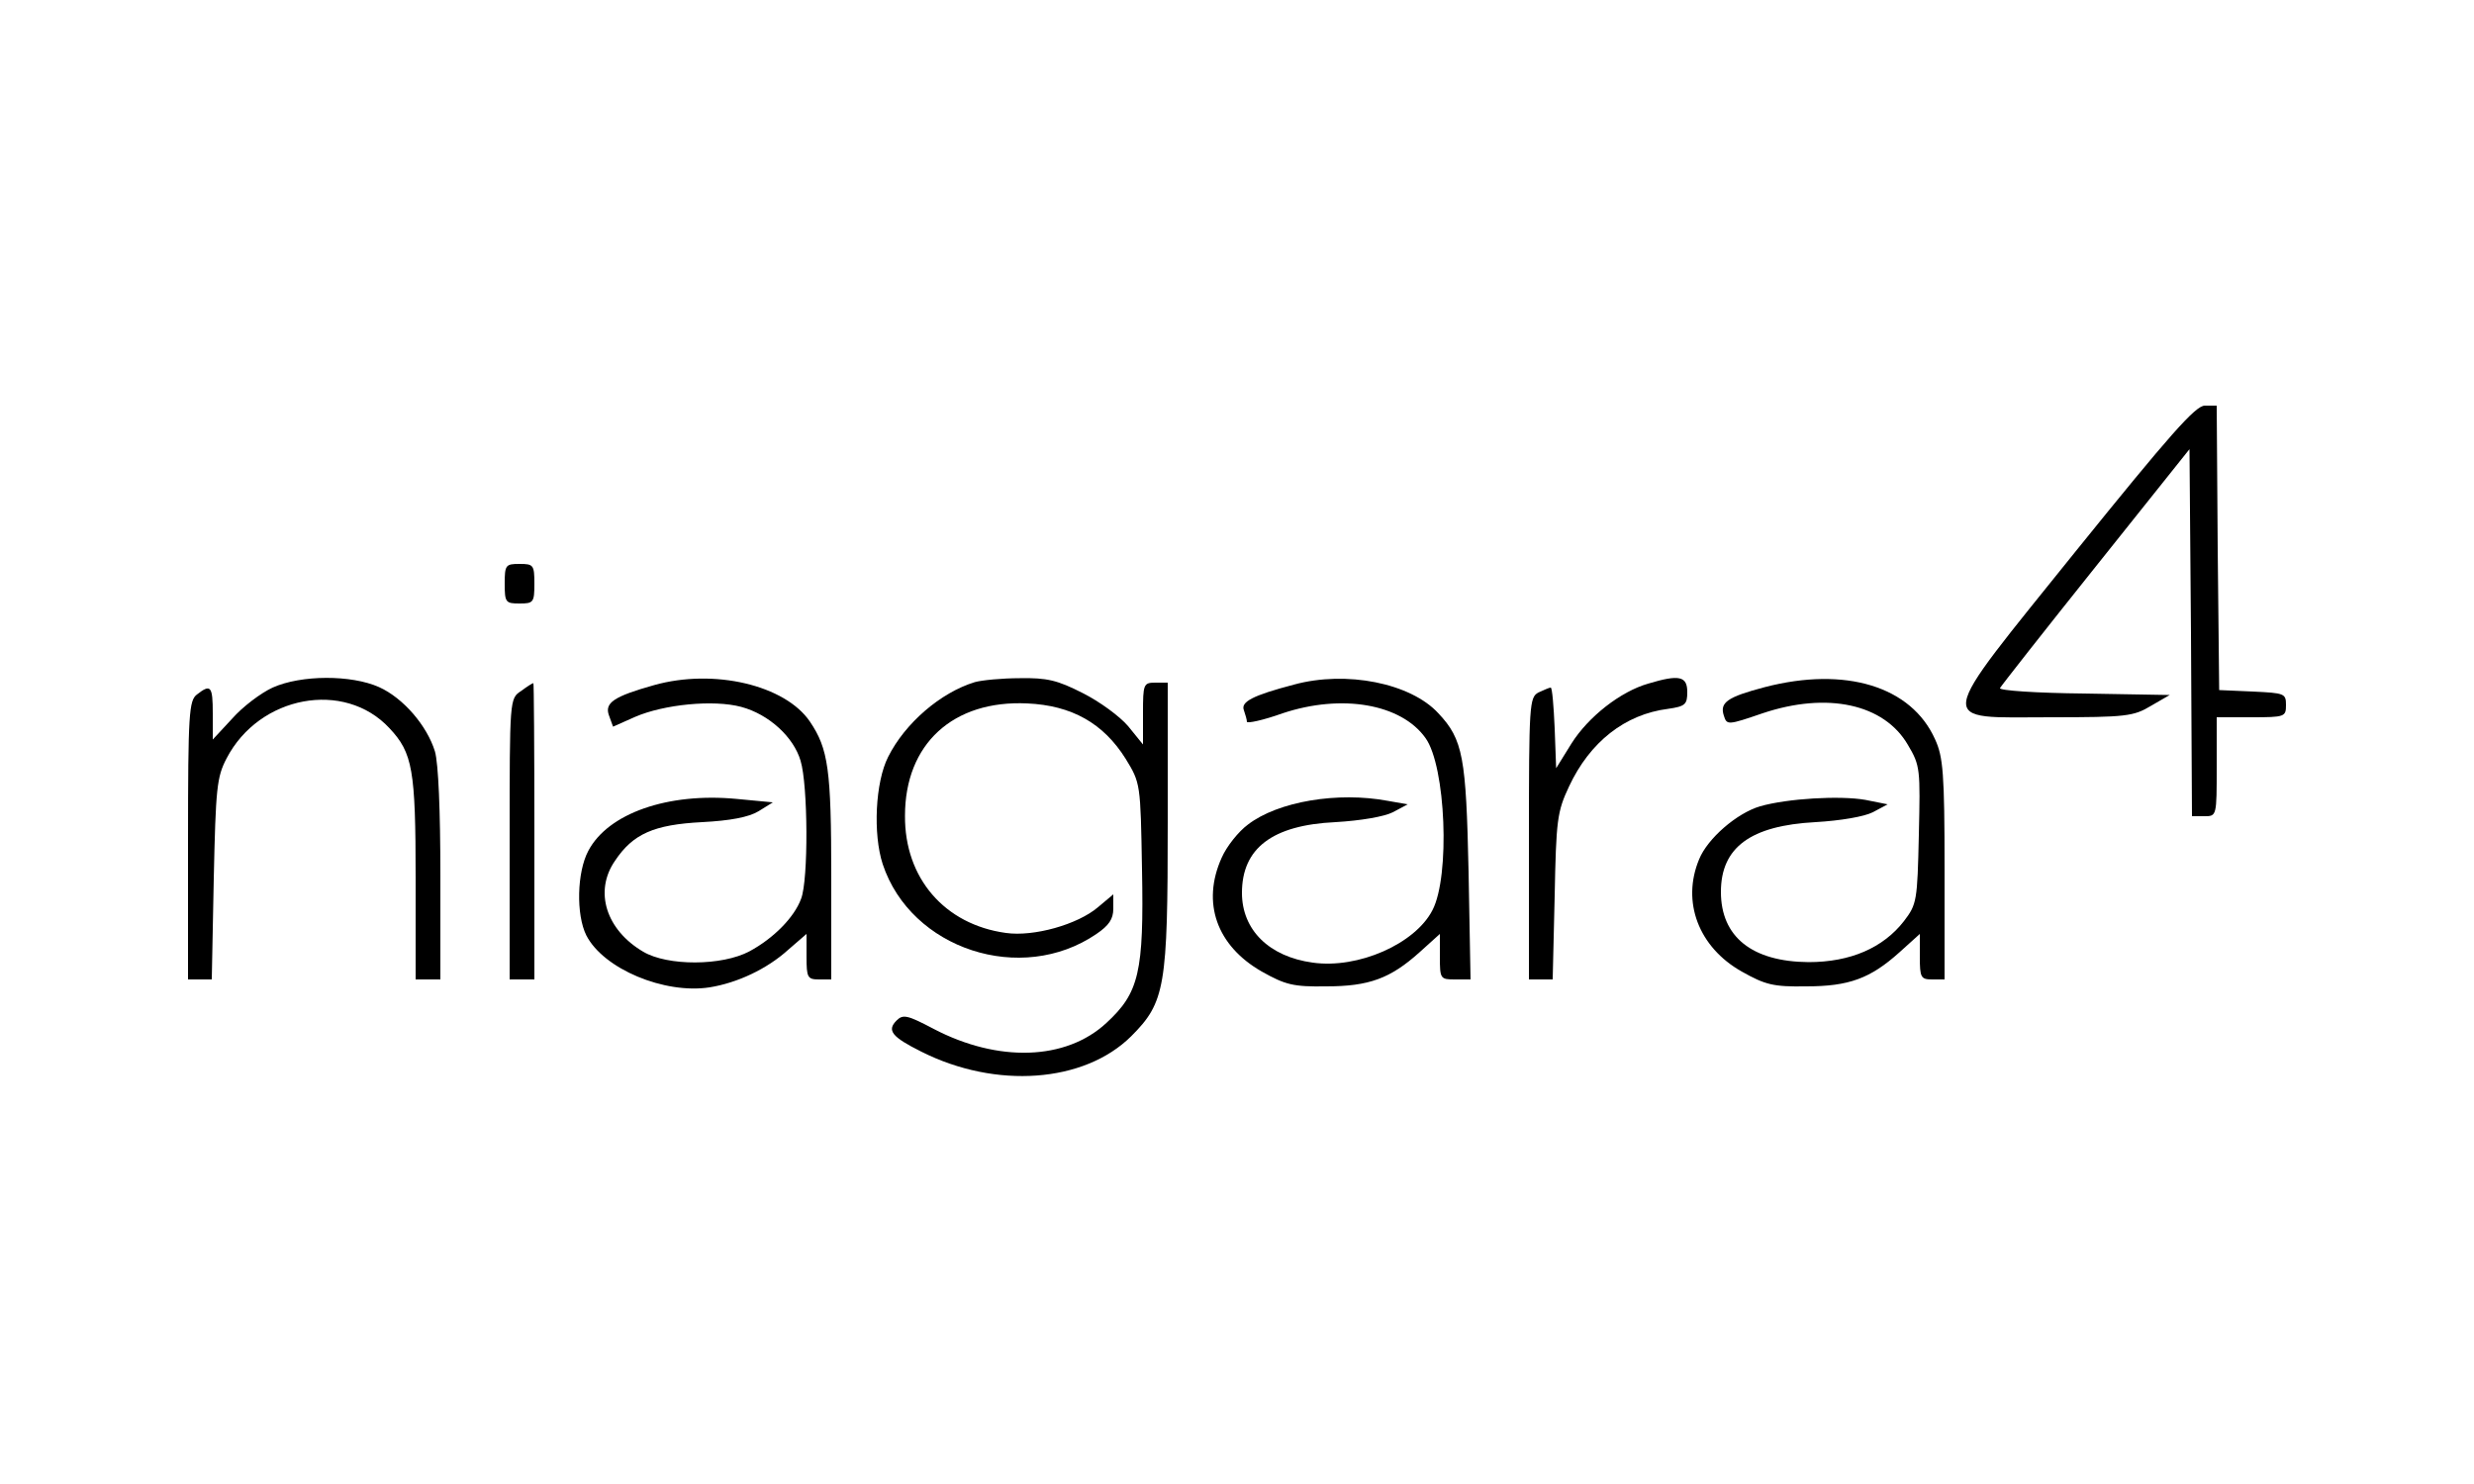 <?xml version="1.0" standalone="no"?>
<!DOCTYPE svg PUBLIC "-//W3C//DTD SVG 20010904//EN"
 "http://www.w3.org/TR/2001/REC-SVG-20010904/DTD/svg10.dtd">
<svg version="1.0" xmlns="http://www.w3.org/2000/svg"
 width="500pt" height="300pt" viewBox="0 0 500 300"
 preserveAspectRatio="xMidYMid meet">

<g transform="translate(0,300) scale(0.1,-0.1)"
fill="#000000" stroke="none">
<path d="M4197 1888 c-291 -362 -287 -338 -51 -338 151 0 166 2 201 23 l38 22
-173 3 c-96 1 -172 6 -170 11 2 4 89 115 193 245 l190 238 3 -371 2 -371 25 0
c25 0 25 0 25 100 l0 100 70 0 c68 0 70 1 70 25 0 23 -3 24 -67 27 l-68 3 -3
288 -2 287 -24 0 c-19 0 -70 -58 -259 -292z"/>
<path d="M1020 1820 c0 -38 2 -40 30 -40 28 0 30 2 30 40 0 38 -2 40 -30 40
-28 0 -30 -2 -30 -40z"/>
<path d="M551 1610 c-24 -11 -61 -39 -82 -63 l-39 -42 0 53 c0 55 -4 60 -32
38 -16 -12 -18 -38 -18 -295 l0 -281 24 0 24 0 4 203 c4 183 6 206 26 244 66
127 238 159 329 61 47 -50 53 -84 53 -303 l0 -205 25 0 25 0 0 211 c0 130 -4
226 -11 250 -16 52 -64 108 -113 130 -56 25 -157 25 -215 -1z"/>
<path d="M1322 1615 c-82 -23 -101 -36 -91 -62 l8 -22 45 20 c58 25 158 35
214 20 56 -15 106 -61 120 -109 15 -49 16 -241 1 -279 -14 -38 -56 -80 -104
-106 -56 -30 -166 -30 -215 -1 -75 44 -100 122 -57 184 36 54 78 73 176 78 57
3 94 10 114 22 l29 18 -74 7 c-138 13 -259 -29 -299 -105 -23 -43 -25 -129 -4
-171 35 -68 158 -119 249 -105 56 9 116 37 159 76 l37 32 0 -46 c0 -42 2 -46
25 -46 l25 0 0 208 c0 217 -6 258 -43 313 -50 74 -194 108 -315 74z"/>
<path d="M1970 1621 c-69 -21 -141 -83 -175 -151 -26 -51 -31 -156 -11 -217
57 -172 280 -245 432 -141 25 17 34 30 34 51 l0 29 -31 -26 c-41 -35 -130 -60
-186 -52 -124 17 -205 111 -204 237 0 145 97 234 247 227 90 -4 154 -40 199
-112 30 -49 30 -50 33 -223 4 -209 -6 -250 -72 -311 -82 -76 -219 -80 -349
-12 -53 28 -62 30 -75 17 -20 -20 -10 -33 50 -63 151 -76 329 -63 424 31 69
69 74 100 74 432 l0 283 -25 0 c-24 0 -25 -3 -25 -62 l0 -63 -30 37 c-17 20
-58 50 -92 67 -51 26 -72 31 -127 30 -36 0 -77 -4 -91 -8z"/>
<path d="M2615 1616 c-84 -22 -108 -35 -101 -52 3 -9 6 -19 6 -23 0 -4 33 3
72 17 120 40 240 19 289 -50 41 -57 50 -279 14 -348 -35 -68 -150 -119 -242
-106 -88 12 -143 66 -143 141 0 90 61 137 189 143 51 3 98 11 116 20 l30 16
-40 7 c-101 19 -222 -1 -283 -48 -19 -14 -43 -44 -53 -67 -41 -91 -10 -178 81
-230 48 -27 64 -31 130 -30 87 0 130 16 189 69 l41 37 0 -46 c0 -45 1 -46 31
-46 l31 0 -4 218 c-5 231 -11 267 -61 320 -56 61 -186 87 -292 58z"/>
<path d="M3331 1618 c-56 -16 -121 -67 -155 -121 l-31 -50 -3 81 c-2 45 -5 82
-8 82 -3 0 -14 -5 -25 -10 -18 -10 -19 -24 -19 -295 l0 -285 24 0 24 0 4 168
c3 154 5 171 29 222 42 90 113 146 200 157 35 5 39 9 39 34 0 32 -16 36 -79
17z"/>
<path d="M3567 1611 c-76 -20 -92 -31 -83 -58 6 -19 8 -19 78 5 131 44 246 19
294 -64 25 -42 25 -49 22 -182 -3 -133 -4 -140 -30 -174 -42 -54 -108 -83
-193 -83 -114 1 -177 51 -177 142 0 90 60 134 191 141 51 3 98 11 116 20 l30
16 -45 9 c-51 9 -157 3 -213 -13 -47 -14 -106 -65 -123 -107 -36 -86 -1 -178
86 -227 48 -27 64 -31 130 -30 87 0 130 16 189 69 l41 37 0 -46 c0 -42 2 -46
25 -46 l25 0 0 223 c0 194 -3 227 -19 262 -48 108 -182 148 -344 106z"/>
<path d="M1053 1603 c-23 -15 -23 -16 -23 -299 l0 -284 25 0 25 0 0 300 c0
165 -1 300 -2 299 -2 0 -13 -7 -25 -16z"/>
</g>
</svg>
